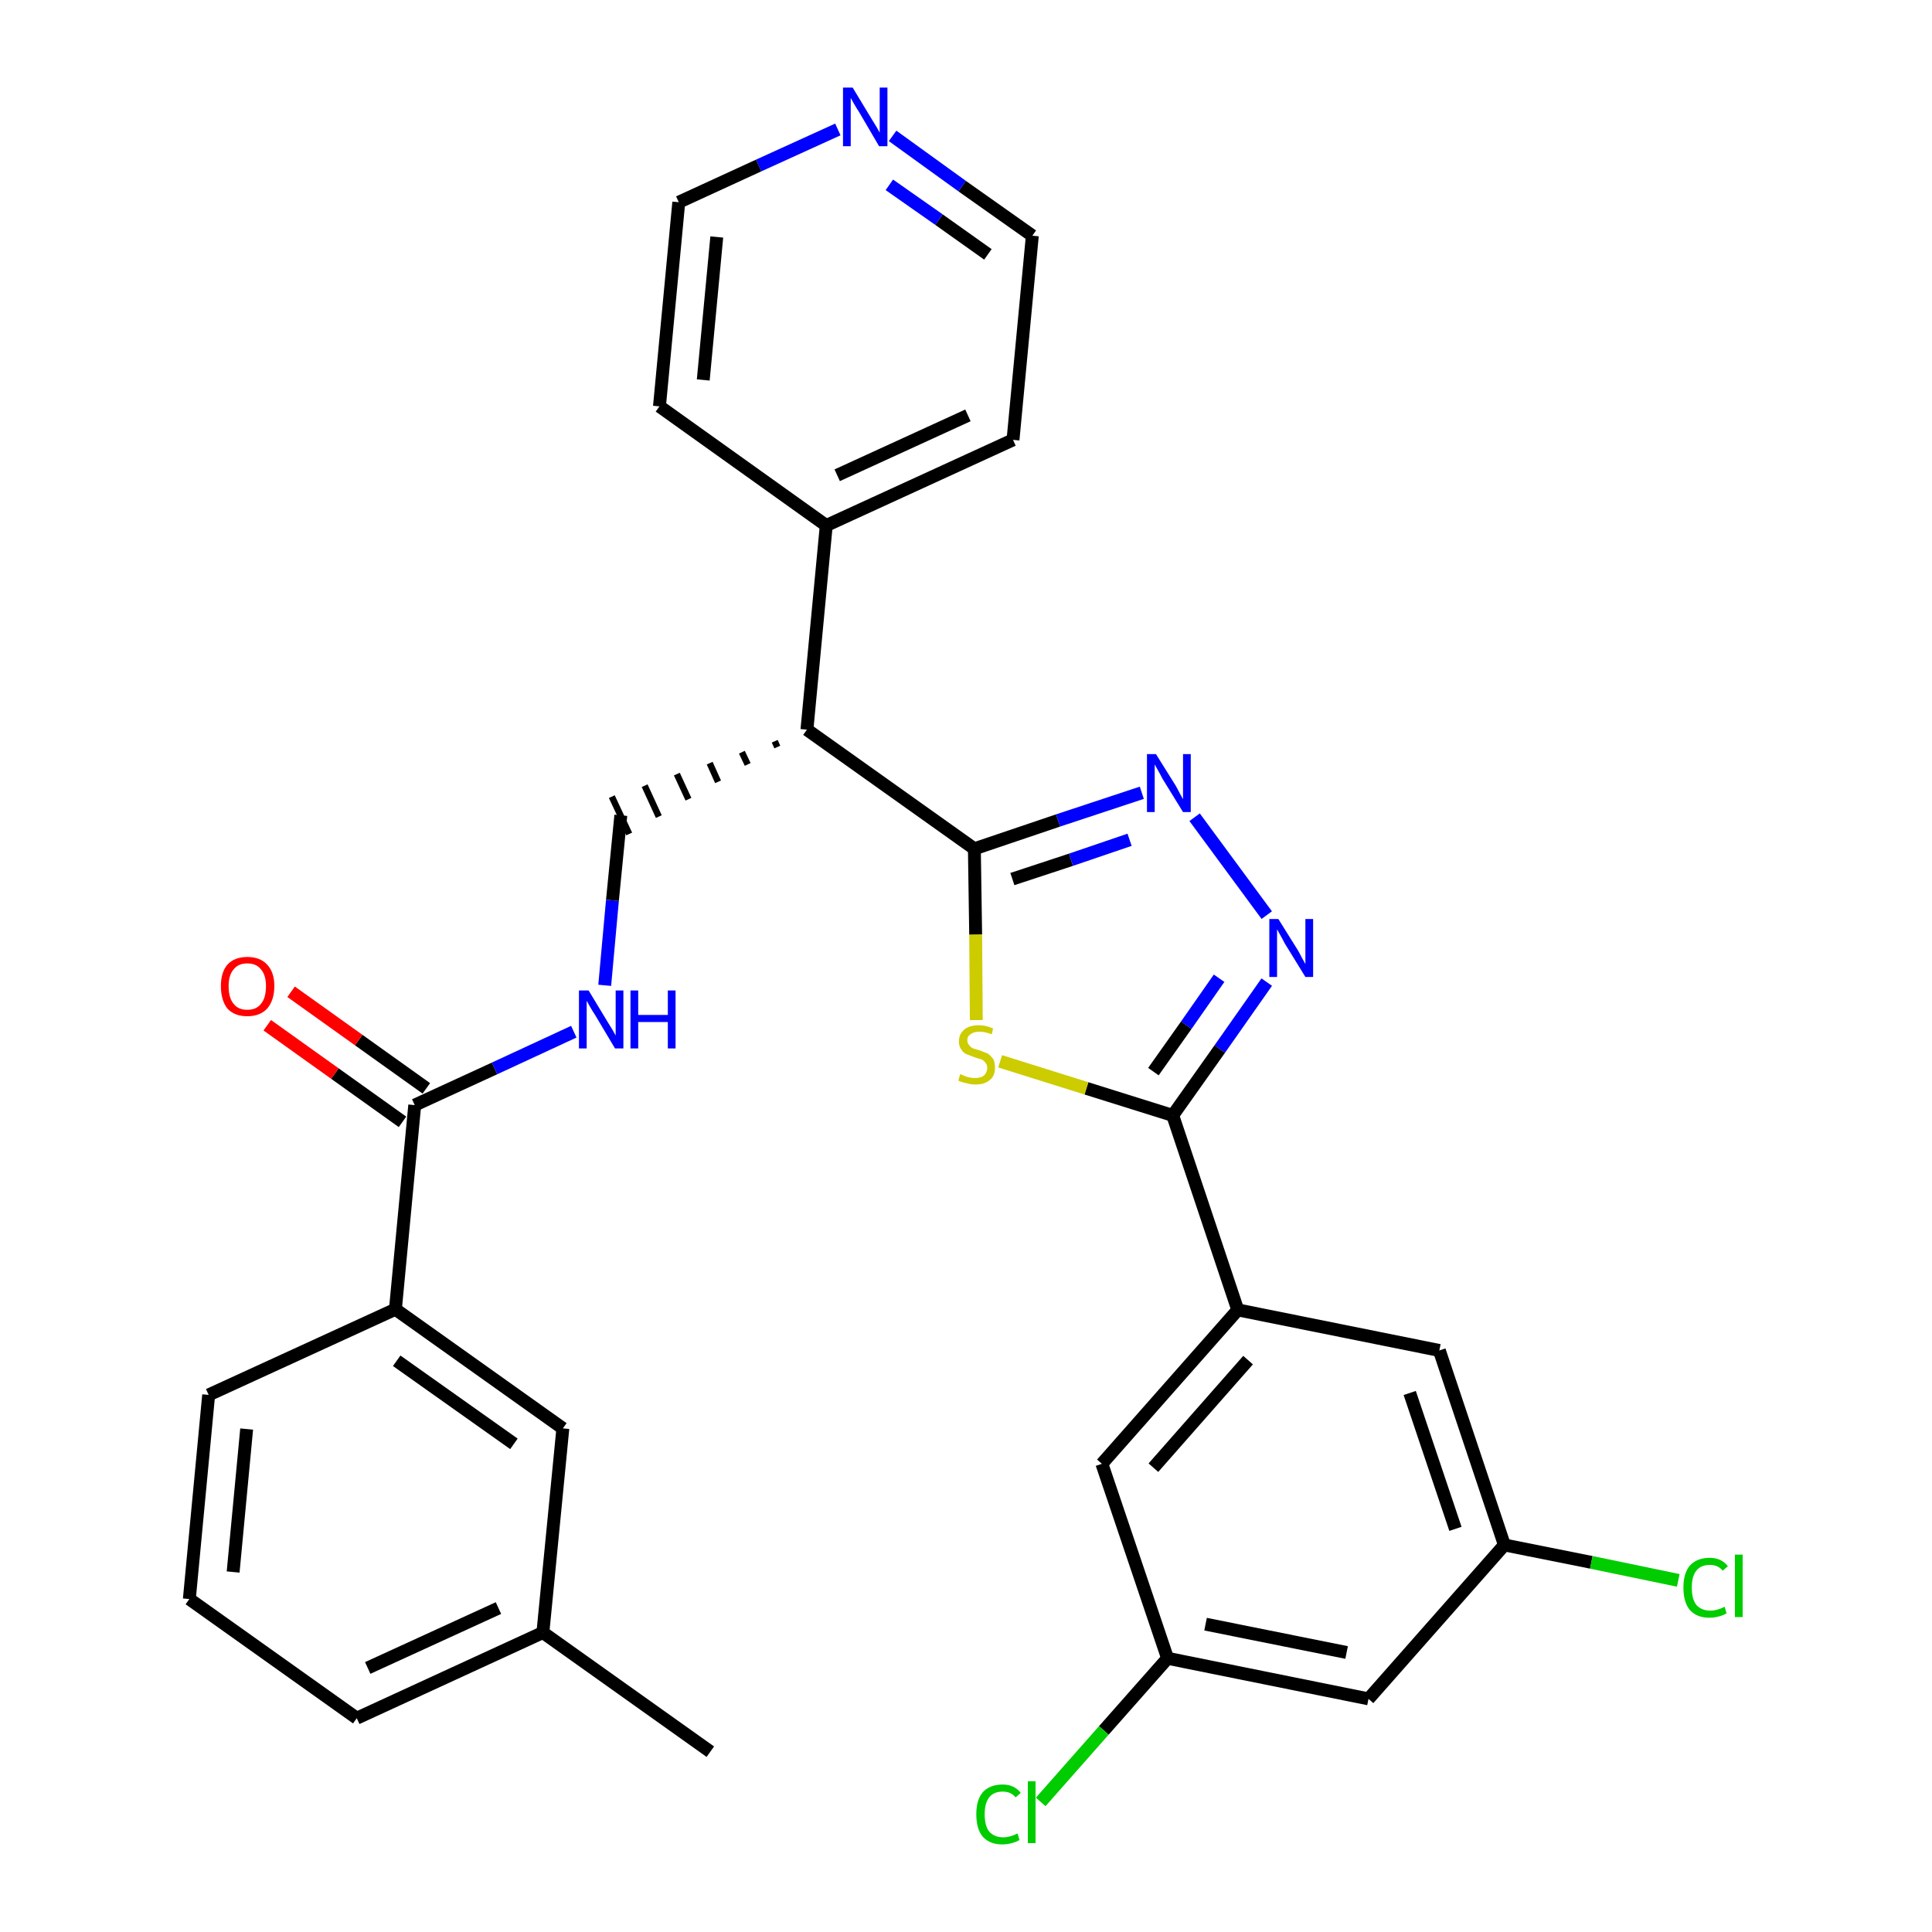 <?xml version='1.0' encoding='iso-8859-1'?>
<svg version='1.1' baseProfile='full'
              xmlns='http://www.w3.org/2000/svg'
                      xmlns:rdkit='http://www.rdkit.org/xml'
                      xmlns:xlink='http://www.w3.org/1999/xlink'
                  xml:space='preserve'
width='300px' height='300px' viewBox='0 0 300 300'>
<!-- END OF HEADER -->
<path class='bond-0 atom-0 atom-1' d='M 110.3,272.0 L 84.3,253.5' style='fill:none;fill-rule:evenodd;stroke:#000000;stroke-width:2.0px;stroke-linecap:butt;stroke-linejoin:miter;stroke-opacity:1' />
<path class='bond-1 atom-1 atom-2' d='M 84.3,253.5 L 55.4,266.8' style='fill:none;fill-rule:evenodd;stroke:#000000;stroke-width:2.0px;stroke-linecap:butt;stroke-linejoin:miter;stroke-opacity:1' />
<path class='bond-1 atom-1 atom-2' d='M 77.4,249.7 L 57.1,259.0' style='fill:none;fill-rule:evenodd;stroke:#000000;stroke-width:2.0px;stroke-linecap:butt;stroke-linejoin:miter;stroke-opacity:1' />
<path class='bond-30 atom-30 atom-1' d='M 87.4,221.8 L 84.3,253.5' style='fill:none;fill-rule:evenodd;stroke:#000000;stroke-width:2.0px;stroke-linecap:butt;stroke-linejoin:miter;stroke-opacity:1' />
<path class='bond-2 atom-2 atom-3' d='M 55.4,266.8 L 29.4,248.3' style='fill:none;fill-rule:evenodd;stroke:#000000;stroke-width:2.0px;stroke-linecap:butt;stroke-linejoin:miter;stroke-opacity:1' />
<path class='bond-3 atom-3 atom-4' d='M 29.4,248.3 L 32.4,216.6' style='fill:none;fill-rule:evenodd;stroke:#000000;stroke-width:2.0px;stroke-linecap:butt;stroke-linejoin:miter;stroke-opacity:1' />
<path class='bond-3 atom-3 atom-4' d='M 36.2,244.1 L 38.3,221.9' style='fill:none;fill-rule:evenodd;stroke:#000000;stroke-width:2.0px;stroke-linecap:butt;stroke-linejoin:miter;stroke-opacity:1' />
<path class='bond-4 atom-4 atom-5' d='M 32.4,216.6 L 61.4,203.3' style='fill:none;fill-rule:evenodd;stroke:#000000;stroke-width:2.0px;stroke-linecap:butt;stroke-linejoin:miter;stroke-opacity:1' />
<path class='bond-5 atom-5 atom-6' d='M 61.4,203.3 L 64.4,171.6' style='fill:none;fill-rule:evenodd;stroke:#000000;stroke-width:2.0px;stroke-linecap:butt;stroke-linejoin:miter;stroke-opacity:1' />
<path class='bond-29 atom-5 atom-30' d='M 61.4,203.3 L 87.4,221.8' style='fill:none;fill-rule:evenodd;stroke:#000000;stroke-width:2.0px;stroke-linecap:butt;stroke-linejoin:miter;stroke-opacity:1' />
<path class='bond-29 atom-5 atom-30' d='M 61.6,211.3 L 79.8,224.2' style='fill:none;fill-rule:evenodd;stroke:#000000;stroke-width:2.0px;stroke-linecap:butt;stroke-linejoin:miter;stroke-opacity:1' />
<path class='bond-6 atom-6 atom-7' d='M 66.2,169.0 L 55.7,161.5' style='fill:none;fill-rule:evenodd;stroke:#000000;stroke-width:2.0px;stroke-linecap:butt;stroke-linejoin:miter;stroke-opacity:1' />
<path class='bond-6 atom-6 atom-7' d='M 55.7,161.5 L 45.2,154.0' style='fill:none;fill-rule:evenodd;stroke:#FF0000;stroke-width:2.0px;stroke-linecap:butt;stroke-linejoin:miter;stroke-opacity:1' />
<path class='bond-6 atom-6 atom-7' d='M 62.5,174.2 L 52.0,166.7' style='fill:none;fill-rule:evenodd;stroke:#000000;stroke-width:2.0px;stroke-linecap:butt;stroke-linejoin:miter;stroke-opacity:1' />
<path class='bond-6 atom-6 atom-7' d='M 52.0,166.7 L 41.5,159.2' style='fill:none;fill-rule:evenodd;stroke:#FF0000;stroke-width:2.0px;stroke-linecap:butt;stroke-linejoin:miter;stroke-opacity:1' />
<path class='bond-7 atom-6 atom-8' d='M 64.4,171.6 L 76.8,165.9' style='fill:none;fill-rule:evenodd;stroke:#000000;stroke-width:2.0px;stroke-linecap:butt;stroke-linejoin:miter;stroke-opacity:1' />
<path class='bond-7 atom-6 atom-8' d='M 76.8,165.9 L 89.1,160.2' style='fill:none;fill-rule:evenodd;stroke:#0000FF;stroke-width:2.0px;stroke-linecap:butt;stroke-linejoin:miter;stroke-opacity:1' />
<path class='bond-8 atom-8 atom-9' d='M 93.9,153.0 L 95.1,139.8' style='fill:none;fill-rule:evenodd;stroke:#0000FF;stroke-width:2.0px;stroke-linecap:butt;stroke-linejoin:miter;stroke-opacity:1' />
<path class='bond-8 atom-8 atom-9' d='M 95.1,139.8 L 96.4,126.6' style='fill:none;fill-rule:evenodd;stroke:#000000;stroke-width:2.0px;stroke-linecap:butt;stroke-linejoin:miter;stroke-opacity:1' />
<path class='bond-9 atom-10 atom-9' d='M 120.3,115.1 L 120.7,116.0' style='fill:none;fill-rule:evenodd;stroke:#000000;stroke-width:1.0px;stroke-linecap:butt;stroke-linejoin:miter;stroke-opacity:1' />
<path class='bond-9 atom-10 atom-9' d='M 115.2,116.8 L 116.1,118.7' style='fill:none;fill-rule:evenodd;stroke:#000000;stroke-width:1.0px;stroke-linecap:butt;stroke-linejoin:miter;stroke-opacity:1' />
<path class='bond-9 atom-10 atom-9' d='M 110.2,118.5 L 111.5,121.4' style='fill:none;fill-rule:evenodd;stroke:#000000;stroke-width:1.0px;stroke-linecap:butt;stroke-linejoin:miter;stroke-opacity:1' />
<path class='bond-9 atom-10 atom-9' d='M 105.1,120.2 L 106.9,124.1' style='fill:none;fill-rule:evenodd;stroke:#000000;stroke-width:1.0px;stroke-linecap:butt;stroke-linejoin:miter;stroke-opacity:1' />
<path class='bond-9 atom-10 atom-9' d='M 100.1,122.0 L 102.3,126.8' style='fill:none;fill-rule:evenodd;stroke:#000000;stroke-width:1.0px;stroke-linecap:butt;stroke-linejoin:miter;stroke-opacity:1' />
<path class='bond-9 atom-10 atom-9' d='M 95.0,123.7 L 97.7,129.5' style='fill:none;fill-rule:evenodd;stroke:#000000;stroke-width:1.0px;stroke-linecap:butt;stroke-linejoin:miter;stroke-opacity:1' />
<path class='bond-10 atom-10 atom-11' d='M 125.3,113.3 L 128.3,81.6' style='fill:none;fill-rule:evenodd;stroke:#000000;stroke-width:2.0px;stroke-linecap:butt;stroke-linejoin:miter;stroke-opacity:1' />
<path class='bond-16 atom-10 atom-17' d='M 125.3,113.3 L 151.3,131.8' style='fill:none;fill-rule:evenodd;stroke:#000000;stroke-width:2.0px;stroke-linecap:butt;stroke-linejoin:miter;stroke-opacity:1' />
<path class='bond-11 atom-11 atom-12' d='M 128.3,81.6 L 157.3,68.3' style='fill:none;fill-rule:evenodd;stroke:#000000;stroke-width:2.0px;stroke-linecap:butt;stroke-linejoin:miter;stroke-opacity:1' />
<path class='bond-11 atom-11 atom-12' d='M 130.0,73.8 L 150.3,64.5' style='fill:none;fill-rule:evenodd;stroke:#000000;stroke-width:2.0px;stroke-linecap:butt;stroke-linejoin:miter;stroke-opacity:1' />
<path class='bond-31 atom-16 atom-11' d='M 102.4,63.1 L 128.3,81.6' style='fill:none;fill-rule:evenodd;stroke:#000000;stroke-width:2.0px;stroke-linecap:butt;stroke-linejoin:miter;stroke-opacity:1' />
<path class='bond-12 atom-12 atom-13' d='M 157.3,68.3 L 160.3,36.6' style='fill:none;fill-rule:evenodd;stroke:#000000;stroke-width:2.0px;stroke-linecap:butt;stroke-linejoin:miter;stroke-opacity:1' />
<path class='bond-13 atom-13 atom-14' d='M 160.3,36.6 L 149.4,28.9' style='fill:none;fill-rule:evenodd;stroke:#000000;stroke-width:2.0px;stroke-linecap:butt;stroke-linejoin:miter;stroke-opacity:1' />
<path class='bond-13 atom-13 atom-14' d='M 149.4,28.9 L 138.6,21.1' style='fill:none;fill-rule:evenodd;stroke:#0000FF;stroke-width:2.0px;stroke-linecap:butt;stroke-linejoin:miter;stroke-opacity:1' />
<path class='bond-13 atom-13 atom-14' d='M 153.4,39.5 L 145.8,34.1' style='fill:none;fill-rule:evenodd;stroke:#000000;stroke-width:2.0px;stroke-linecap:butt;stroke-linejoin:miter;stroke-opacity:1' />
<path class='bond-13 atom-13 atom-14' d='M 145.8,34.1 L 138.1,28.7' style='fill:none;fill-rule:evenodd;stroke:#0000FF;stroke-width:2.0px;stroke-linecap:butt;stroke-linejoin:miter;stroke-opacity:1' />
<path class='bond-14 atom-14 atom-15' d='M 130.1,20.1 L 117.8,25.7' style='fill:none;fill-rule:evenodd;stroke:#0000FF;stroke-width:2.0px;stroke-linecap:butt;stroke-linejoin:miter;stroke-opacity:1' />
<path class='bond-14 atom-14 atom-15' d='M 117.8,25.7 L 105.4,31.4' style='fill:none;fill-rule:evenodd;stroke:#000000;stroke-width:2.0px;stroke-linecap:butt;stroke-linejoin:miter;stroke-opacity:1' />
<path class='bond-15 atom-15 atom-16' d='M 105.4,31.4 L 102.4,63.1' style='fill:none;fill-rule:evenodd;stroke:#000000;stroke-width:2.0px;stroke-linecap:butt;stroke-linejoin:miter;stroke-opacity:1' />
<path class='bond-15 atom-15 atom-16' d='M 111.3,36.8 L 109.2,59.0' style='fill:none;fill-rule:evenodd;stroke:#000000;stroke-width:2.0px;stroke-linecap:butt;stroke-linejoin:miter;stroke-opacity:1' />
<path class='bond-17 atom-17 atom-18' d='M 151.3,131.8 L 164.3,127.4' style='fill:none;fill-rule:evenodd;stroke:#000000;stroke-width:2.0px;stroke-linecap:butt;stroke-linejoin:miter;stroke-opacity:1' />
<path class='bond-17 atom-17 atom-18' d='M 164.3,127.4 L 177.3,123.1' style='fill:none;fill-rule:evenodd;stroke:#0000FF;stroke-width:2.0px;stroke-linecap:butt;stroke-linejoin:miter;stroke-opacity:1' />
<path class='bond-17 atom-17 atom-18' d='M 157.2,136.5 L 166.3,133.5' style='fill:none;fill-rule:evenodd;stroke:#000000;stroke-width:2.0px;stroke-linecap:butt;stroke-linejoin:miter;stroke-opacity:1' />
<path class='bond-17 atom-17 atom-18' d='M 166.3,133.5 L 175.4,130.4' style='fill:none;fill-rule:evenodd;stroke:#0000FF;stroke-width:2.0px;stroke-linecap:butt;stroke-linejoin:miter;stroke-opacity:1' />
<path class='bond-32 atom-29 atom-17' d='M 151.6,158.4 L 151.5,145.1' style='fill:none;fill-rule:evenodd;stroke:#CCCC00;stroke-width:2.0px;stroke-linecap:butt;stroke-linejoin:miter;stroke-opacity:1' />
<path class='bond-32 atom-29 atom-17' d='M 151.5,145.1 L 151.3,131.8' style='fill:none;fill-rule:evenodd;stroke:#000000;stroke-width:2.0px;stroke-linecap:butt;stroke-linejoin:miter;stroke-opacity:1' />
<path class='bond-18 atom-18 atom-19' d='M 185.5,126.9 L 196.7,142.1' style='fill:none;fill-rule:evenodd;stroke:#0000FF;stroke-width:2.0px;stroke-linecap:butt;stroke-linejoin:miter;stroke-opacity:1' />
<path class='bond-19 atom-19 atom-20' d='M 196.7,152.5 L 189.4,162.9' style='fill:none;fill-rule:evenodd;stroke:#0000FF;stroke-width:2.0px;stroke-linecap:butt;stroke-linejoin:miter;stroke-opacity:1' />
<path class='bond-19 atom-19 atom-20' d='M 189.4,162.9 L 182.1,173.2' style='fill:none;fill-rule:evenodd;stroke:#000000;stroke-width:2.0px;stroke-linecap:butt;stroke-linejoin:miter;stroke-opacity:1' />
<path class='bond-19 atom-19 atom-20' d='M 189.3,151.9 L 184.2,159.2' style='fill:none;fill-rule:evenodd;stroke:#0000FF;stroke-width:2.0px;stroke-linecap:butt;stroke-linejoin:miter;stroke-opacity:1' />
<path class='bond-19 atom-19 atom-20' d='M 184.2,159.2 L 179.1,166.4' style='fill:none;fill-rule:evenodd;stroke:#000000;stroke-width:2.0px;stroke-linecap:butt;stroke-linejoin:miter;stroke-opacity:1' />
<path class='bond-20 atom-20 atom-21' d='M 182.1,173.2 L 192.2,203.4' style='fill:none;fill-rule:evenodd;stroke:#000000;stroke-width:2.0px;stroke-linecap:butt;stroke-linejoin:miter;stroke-opacity:1' />
<path class='bond-28 atom-20 atom-29' d='M 182.1,173.2 L 168.7,169.0' style='fill:none;fill-rule:evenodd;stroke:#000000;stroke-width:2.0px;stroke-linecap:butt;stroke-linejoin:miter;stroke-opacity:1' />
<path class='bond-28 atom-20 atom-29' d='M 168.7,169.0 L 155.3,164.8' style='fill:none;fill-rule:evenodd;stroke:#CCCC00;stroke-width:2.0px;stroke-linecap:butt;stroke-linejoin:miter;stroke-opacity:1' />
<path class='bond-21 atom-21 atom-22' d='M 192.2,203.4 L 171.1,227.3' style='fill:none;fill-rule:evenodd;stroke:#000000;stroke-width:2.0px;stroke-linecap:butt;stroke-linejoin:miter;stroke-opacity:1' />
<path class='bond-21 atom-21 atom-22' d='M 193.8,211.2 L 179.1,227.9' style='fill:none;fill-rule:evenodd;stroke:#000000;stroke-width:2.0px;stroke-linecap:butt;stroke-linejoin:miter;stroke-opacity:1' />
<path class='bond-33 atom-28 atom-21' d='M 223.5,209.7 L 192.2,203.4' style='fill:none;fill-rule:evenodd;stroke:#000000;stroke-width:2.0px;stroke-linecap:butt;stroke-linejoin:miter;stroke-opacity:1' />
<path class='bond-22 atom-22 atom-23' d='M 171.1,227.3 L 181.3,257.5' style='fill:none;fill-rule:evenodd;stroke:#000000;stroke-width:2.0px;stroke-linecap:butt;stroke-linejoin:miter;stroke-opacity:1' />
<path class='bond-23 atom-23 atom-24' d='M 181.3,257.5 L 171.4,268.7' style='fill:none;fill-rule:evenodd;stroke:#000000;stroke-width:2.0px;stroke-linecap:butt;stroke-linejoin:miter;stroke-opacity:1' />
<path class='bond-23 atom-23 atom-24' d='M 171.4,268.7 L 161.6,279.8' style='fill:none;fill-rule:evenodd;stroke:#00CC00;stroke-width:2.0px;stroke-linecap:butt;stroke-linejoin:miter;stroke-opacity:1' />
<path class='bond-24 atom-23 atom-25' d='M 181.3,257.5 L 212.5,263.8' style='fill:none;fill-rule:evenodd;stroke:#000000;stroke-width:2.0px;stroke-linecap:butt;stroke-linejoin:miter;stroke-opacity:1' />
<path class='bond-24 atom-23 atom-25' d='M 187.2,252.2 L 209.1,256.6' style='fill:none;fill-rule:evenodd;stroke:#000000;stroke-width:2.0px;stroke-linecap:butt;stroke-linejoin:miter;stroke-opacity:1' />
<path class='bond-25 atom-25 atom-26' d='M 212.5,263.8 L 233.6,239.9' style='fill:none;fill-rule:evenodd;stroke:#000000;stroke-width:2.0px;stroke-linecap:butt;stroke-linejoin:miter;stroke-opacity:1' />
<path class='bond-26 atom-26 atom-27' d='M 233.6,239.9 L 247.1,242.6' style='fill:none;fill-rule:evenodd;stroke:#000000;stroke-width:2.0px;stroke-linecap:butt;stroke-linejoin:miter;stroke-opacity:1' />
<path class='bond-26 atom-26 atom-27' d='M 247.1,242.6 L 260.6,245.4' style='fill:none;fill-rule:evenodd;stroke:#00CC00;stroke-width:2.0px;stroke-linecap:butt;stroke-linejoin:miter;stroke-opacity:1' />
<path class='bond-27 atom-26 atom-28' d='M 233.6,239.9 L 223.5,209.7' style='fill:none;fill-rule:evenodd;stroke:#000000;stroke-width:2.0px;stroke-linecap:butt;stroke-linejoin:miter;stroke-opacity:1' />
<path class='bond-27 atom-26 atom-28' d='M 226.0,237.4 L 218.9,216.3' style='fill:none;fill-rule:evenodd;stroke:#000000;stroke-width:2.0px;stroke-linecap:butt;stroke-linejoin:miter;stroke-opacity:1' />
<path  class='atom-7' d='M 34.3 153.1
Q 34.3 151.0, 35.3 149.8
Q 36.4 148.6, 38.4 148.6
Q 40.4 148.6, 41.5 149.8
Q 42.6 151.0, 42.6 153.1
Q 42.6 155.3, 41.5 156.6
Q 40.4 157.8, 38.4 157.8
Q 36.4 157.8, 35.3 156.6
Q 34.3 155.3, 34.3 153.1
M 38.4 156.8
Q 39.8 156.8, 40.5 155.9
Q 41.3 155.0, 41.3 153.1
Q 41.3 151.4, 40.5 150.5
Q 39.8 149.6, 38.4 149.6
Q 37.0 149.6, 36.3 150.5
Q 35.5 151.4, 35.5 153.1
Q 35.5 155.0, 36.3 155.9
Q 37.0 156.8, 38.4 156.8
' fill='#FF0000'/>
<path  class='atom-8' d='M 91.4 153.8
L 94.3 158.6
Q 94.6 159.1, 95.1 159.9
Q 95.6 160.8, 95.6 160.8
L 95.6 153.8
L 96.8 153.8
L 96.8 162.8
L 95.5 162.8
L 92.4 157.6
Q 92.0 157.0, 91.6 156.3
Q 91.2 155.6, 91.1 155.4
L 91.1 162.8
L 89.9 162.8
L 89.9 153.8
L 91.4 153.8
' fill='#0000FF'/>
<path  class='atom-8' d='M 97.9 153.8
L 99.1 153.8
L 99.1 157.6
L 103.7 157.6
L 103.7 153.8
L 104.9 153.8
L 104.9 162.8
L 103.7 162.8
L 103.7 158.7
L 99.1 158.7
L 99.1 162.8
L 97.9 162.8
L 97.9 153.8
' fill='#0000FF'/>
<path  class='atom-14' d='M 132.4 13.6
L 135.3 18.4
Q 135.6 18.9, 136.1 19.7
Q 136.6 20.6, 136.6 20.6
L 136.6 13.6
L 137.8 13.6
L 137.8 22.7
L 136.5 22.7
L 133.4 17.4
Q 133.0 16.8, 132.6 16.1
Q 132.2 15.4, 132.1 15.2
L 132.1 22.7
L 130.9 22.7
L 130.9 13.6
L 132.4 13.6
' fill='#0000FF'/>
<path  class='atom-18' d='M 179.5 117.1
L 182.5 121.9
Q 182.8 122.4, 183.2 123.2
Q 183.7 124.1, 183.7 124.1
L 183.7 117.1
L 184.9 117.1
L 184.9 126.1
L 183.7 126.1
L 180.5 120.9
Q 180.2 120.3, 179.8 119.6
Q 179.4 118.9, 179.3 118.7
L 179.3 126.1
L 178.1 126.1
L 178.1 117.1
L 179.5 117.1
' fill='#0000FF'/>
<path  class='atom-19' d='M 198.5 142.7
L 201.5 147.5
Q 201.8 148.0, 202.2 148.8
Q 202.7 149.7, 202.7 149.7
L 202.7 142.7
L 203.9 142.7
L 203.9 151.7
L 202.7 151.7
L 199.5 146.5
Q 199.2 145.9, 198.8 145.2
Q 198.4 144.5, 198.3 144.3
L 198.3 151.7
L 197.1 151.7
L 197.1 142.7
L 198.5 142.7
' fill='#0000FF'/>
<path  class='atom-24' d='M 151.6 281.7
Q 151.6 279.5, 152.6 278.3
Q 153.7 277.1, 155.7 277.1
Q 157.5 277.1, 158.5 278.4
L 157.7 279.1
Q 157.0 278.2, 155.7 278.2
Q 154.3 278.2, 153.6 279.1
Q 152.9 280.0, 152.9 281.7
Q 152.9 283.5, 153.6 284.4
Q 154.4 285.3, 155.8 285.3
Q 156.8 285.3, 158.0 284.7
L 158.3 285.7
Q 157.9 286.0, 157.1 286.2
Q 156.4 286.4, 155.6 286.4
Q 153.7 286.4, 152.6 285.2
Q 151.6 284.0, 151.6 281.7
' fill='#00CC00'/>
<path  class='atom-24' d='M 159.6 276.6
L 160.8 276.6
L 160.8 286.2
L 159.6 286.2
L 159.6 276.6
' fill='#00CC00'/>
<path  class='atom-27' d='M 261.4 246.5
Q 261.4 244.3, 262.4 243.1
Q 263.5 241.9, 265.5 241.9
Q 267.3 241.9, 268.3 243.2
L 267.5 243.9
Q 266.8 243.0, 265.5 243.0
Q 264.1 243.0, 263.4 243.9
Q 262.7 244.8, 262.7 246.5
Q 262.7 248.3, 263.4 249.2
Q 264.2 250.1, 265.6 250.1
Q 266.6 250.1, 267.8 249.5
L 268.1 250.5
Q 267.7 250.8, 266.9 251.0
Q 266.2 251.2, 265.4 251.2
Q 263.5 251.2, 262.4 250.0
Q 261.4 248.8, 261.4 246.5
' fill='#00CC00'/>
<path  class='atom-27' d='M 269.4 241.4
L 270.6 241.4
L 270.6 251.1
L 269.4 251.1
L 269.4 241.4
' fill='#00CC00'/>
<path  class='atom-29' d='M 149.1 166.8
Q 149.2 166.8, 149.6 167.0
Q 150.0 167.2, 150.5 167.3
Q 151.0 167.4, 151.4 167.4
Q 152.3 167.4, 152.8 167.0
Q 153.3 166.5, 153.3 165.8
Q 153.3 165.3, 153.0 165.0
Q 152.8 164.7, 152.4 164.5
Q 152.0 164.4, 151.4 164.2
Q 150.6 163.9, 150.1 163.7
Q 149.6 163.5, 149.3 163.0
Q 148.9 162.5, 148.9 161.7
Q 148.9 160.6, 149.7 159.9
Q 150.5 159.2, 152.0 159.2
Q 153.1 159.2, 154.2 159.7
L 154.0 160.6
Q 152.9 160.2, 152.1 160.2
Q 151.2 160.2, 150.7 160.6
Q 150.2 160.9, 150.2 161.5
Q 150.2 162.0, 150.5 162.3
Q 150.7 162.6, 151.1 162.8
Q 151.4 162.9, 152.1 163.1
Q 152.9 163.4, 153.4 163.6
Q 153.8 163.9, 154.2 164.4
Q 154.5 164.9, 154.5 165.8
Q 154.5 167.1, 153.7 167.7
Q 152.9 168.4, 151.5 168.4
Q 150.7 168.4, 150.1 168.2
Q 149.5 168.1, 148.8 167.8
L 149.1 166.8
' fill='#CCCC00'/>
</svg>
